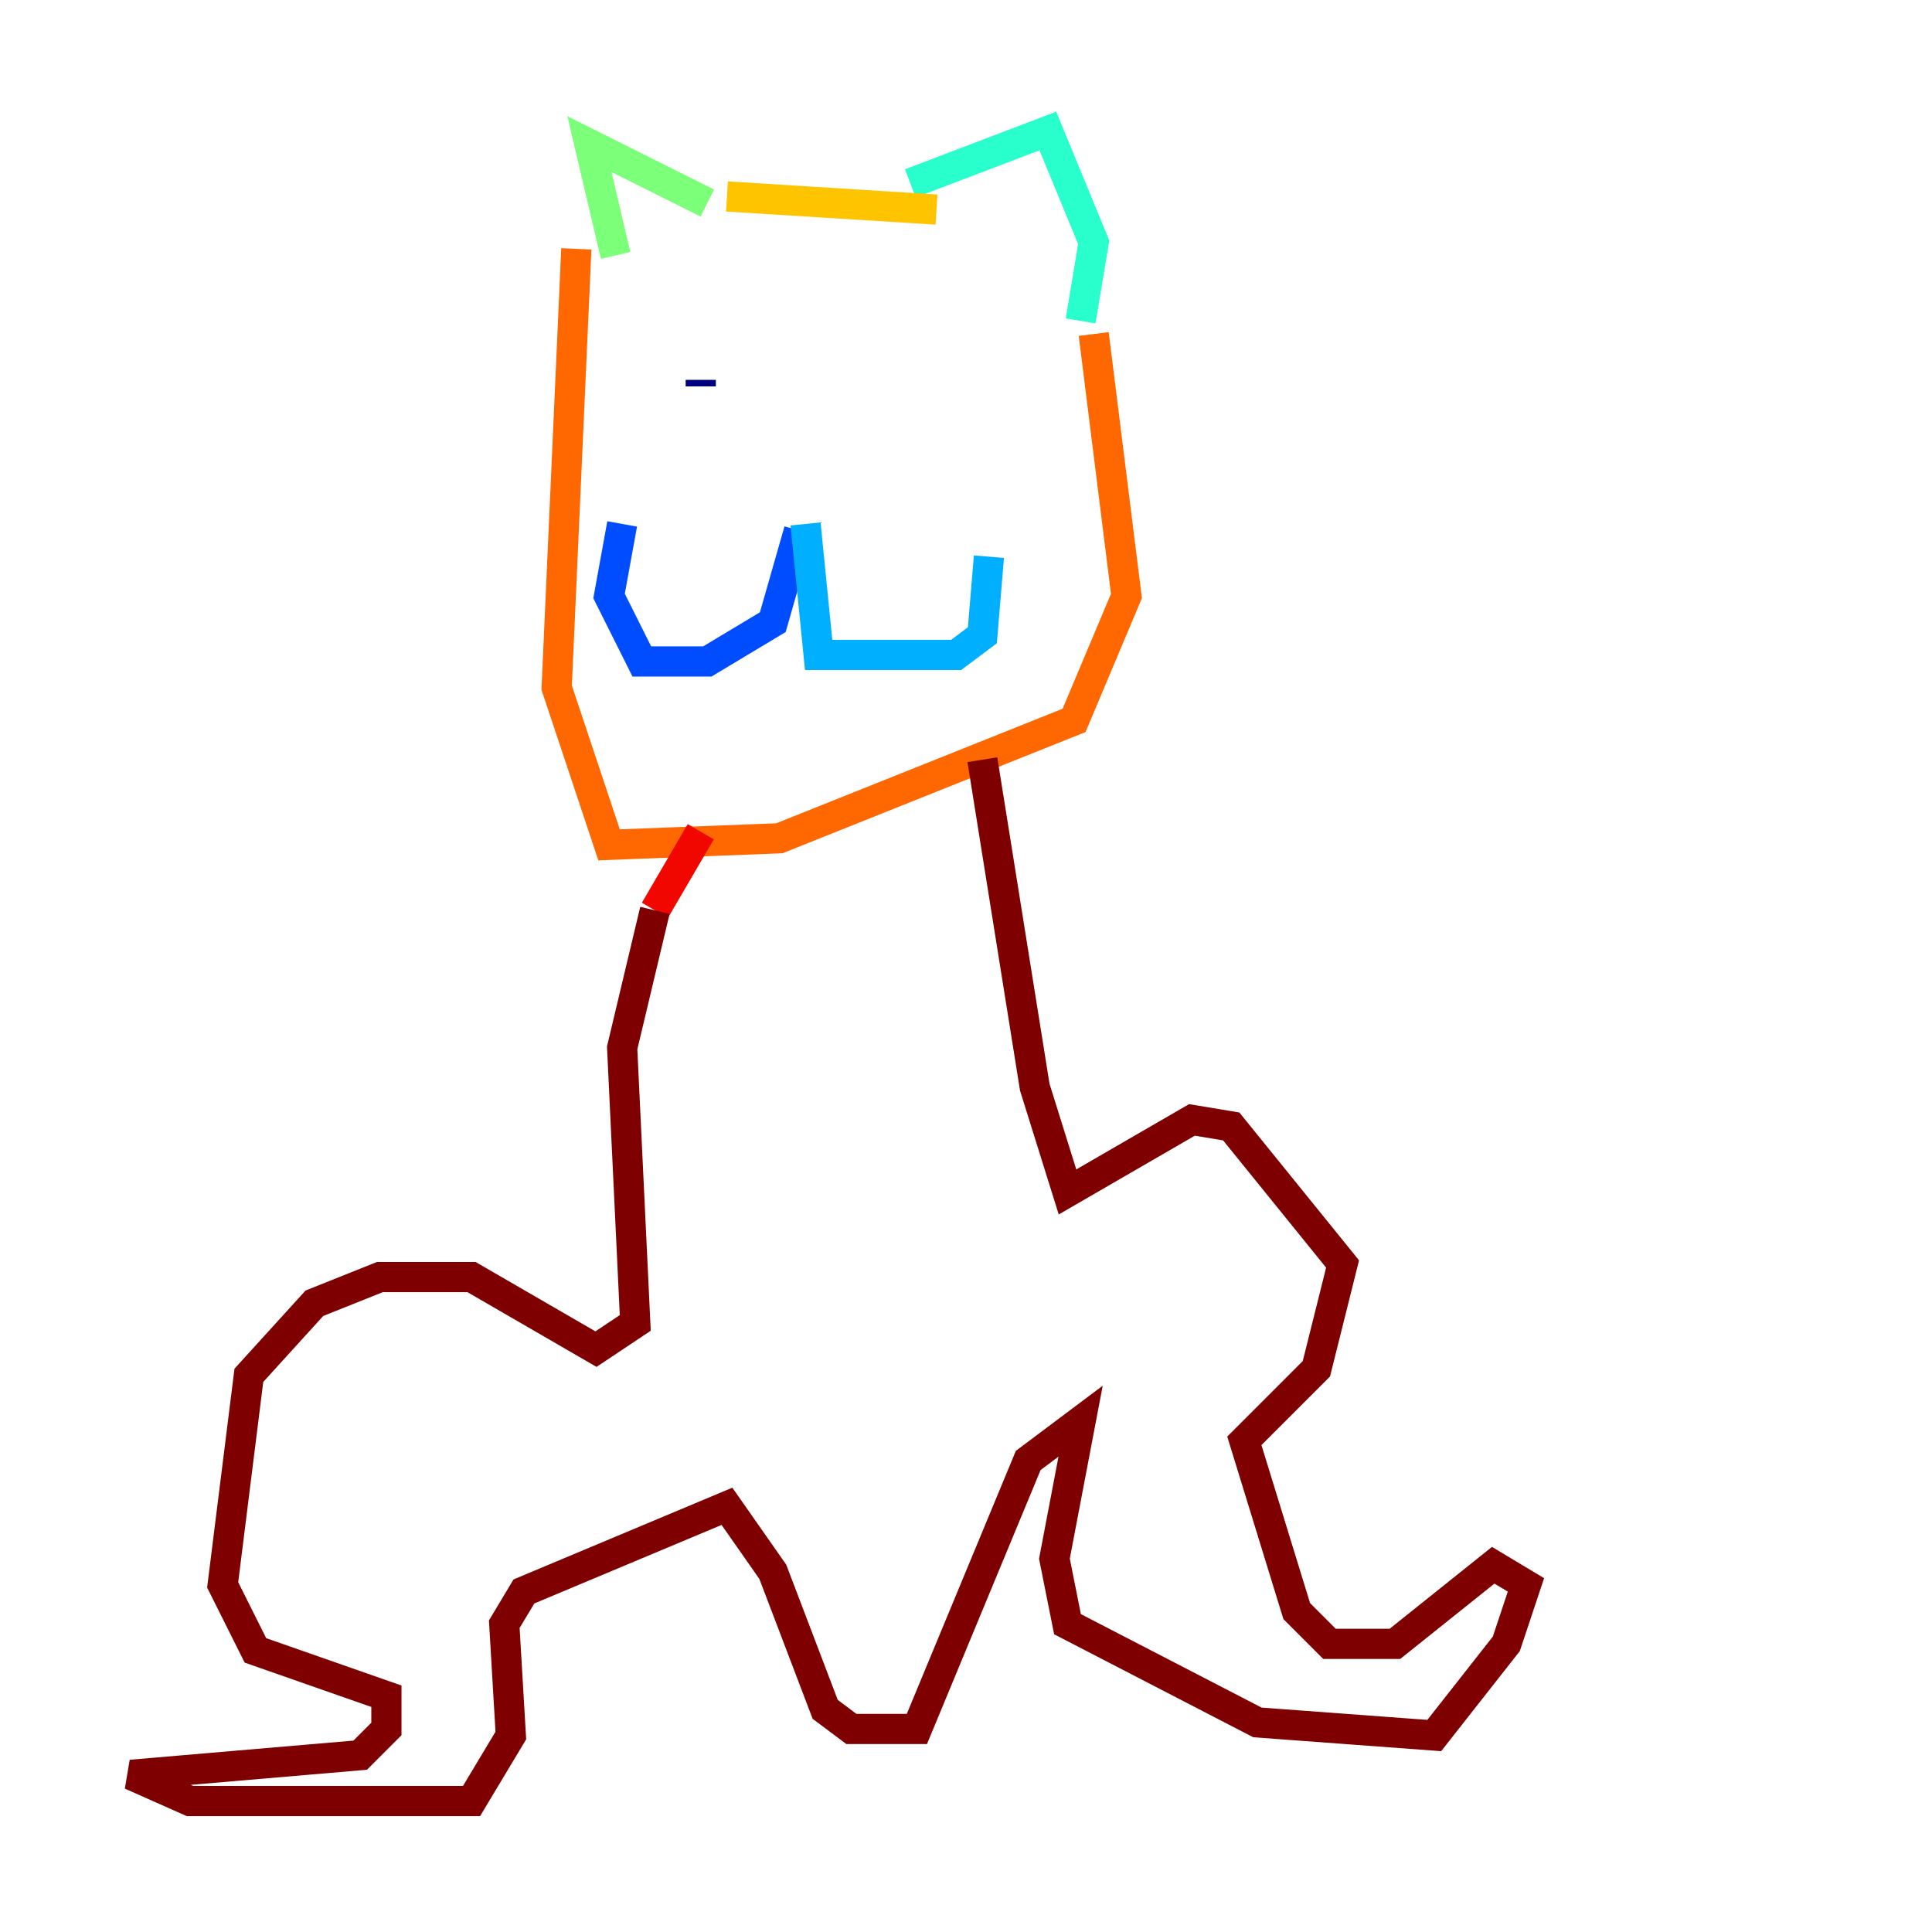 <?xml version="1.0" encoding="utf-8" ?>
<svg baseProfile="tiny" height="128" version="1.2" viewBox="0,0,128,128" width="128" xmlns="http://www.w3.org/2000/svg" xmlns:ev="http://www.w3.org/2001/xml-events" xmlns:xlink="http://www.w3.org/1999/xlink"><defs /><polyline fill="none" points="46.427,25.166 46.427,25.6" stroke="#00007f" stroke-width="2" /><polyline fill="none" points="63.783,24.298 63.783,24.298" stroke="#0000f1" stroke-width="2" /><polyline fill="none" points="52.936,35.146 51.2,41.22 46.861,43.824 42.522,43.824 40.352,39.485 41.22,34.712" stroke="#004cff" stroke-width="2" /><polyline fill="none" points="53.37,34.712 54.237,43.39 63.349,43.39 65.085,42.088 65.519,36.881" stroke="#00b0ff" stroke-width="2" /><polyline fill="none" points="60.312,12.149 69.424,8.678 72.461,16.054 71.593,21.261" stroke="#29ffcd" stroke-width="2" /><polyline fill="none" points="46.861,13.451 39.051,9.546 40.786,16.922" stroke="#7cff79" stroke-width="2" /><polyline fill="none" points="41.22,17.79 41.22,17.79" stroke="#cdff29" stroke-width="2" /><polyline fill="none" points="48.163,13.017 62.047,13.885" stroke="#ffc400" stroke-width="2" /><polyline fill="none" points="72.461,22.129 74.63,39.485 71.159,47.729 51.634,55.539 40.352,55.973 36.881,45.559 38.183,16.488" stroke="#ff6700" stroke-width="2" /><polyline fill="none" points="46.427,55.105 43.39,60.312" stroke="#f10700" stroke-width="2" /><polyline fill="none" points="43.39,60.312 41.22,69.424 42.088,87.647 39.485,89.383 31.241,84.61 25.166,84.61 20.827,86.346 16.488,91.119 14.752,105.003 16.922,109.342 25.6,112.38 25.6,114.549 23.864,116.285 8.678,117.586 12.583,119.322 31.241,119.322 33.844,114.983 33.41,107.607 34.712,105.437 48.163,99.797 51.2,104.136 54.671,113.248 56.407,114.549 60.746,114.549 68.122,96.759 71.593,94.156 69.858,103.268 70.725,107.607 83.308,114.115 95.024,114.983 99.797,108.909 101.098,105.003 98.929,103.702 92.42,108.909 88.081,108.909 85.912,106.739 82.441,95.458 87.214,90.685 88.949,83.742 81.573,74.63 78.969,74.197 70.725,78.969 68.556,72.027 65.085,50.332" stroke="#7f0000" stroke-width="2" /></svg>